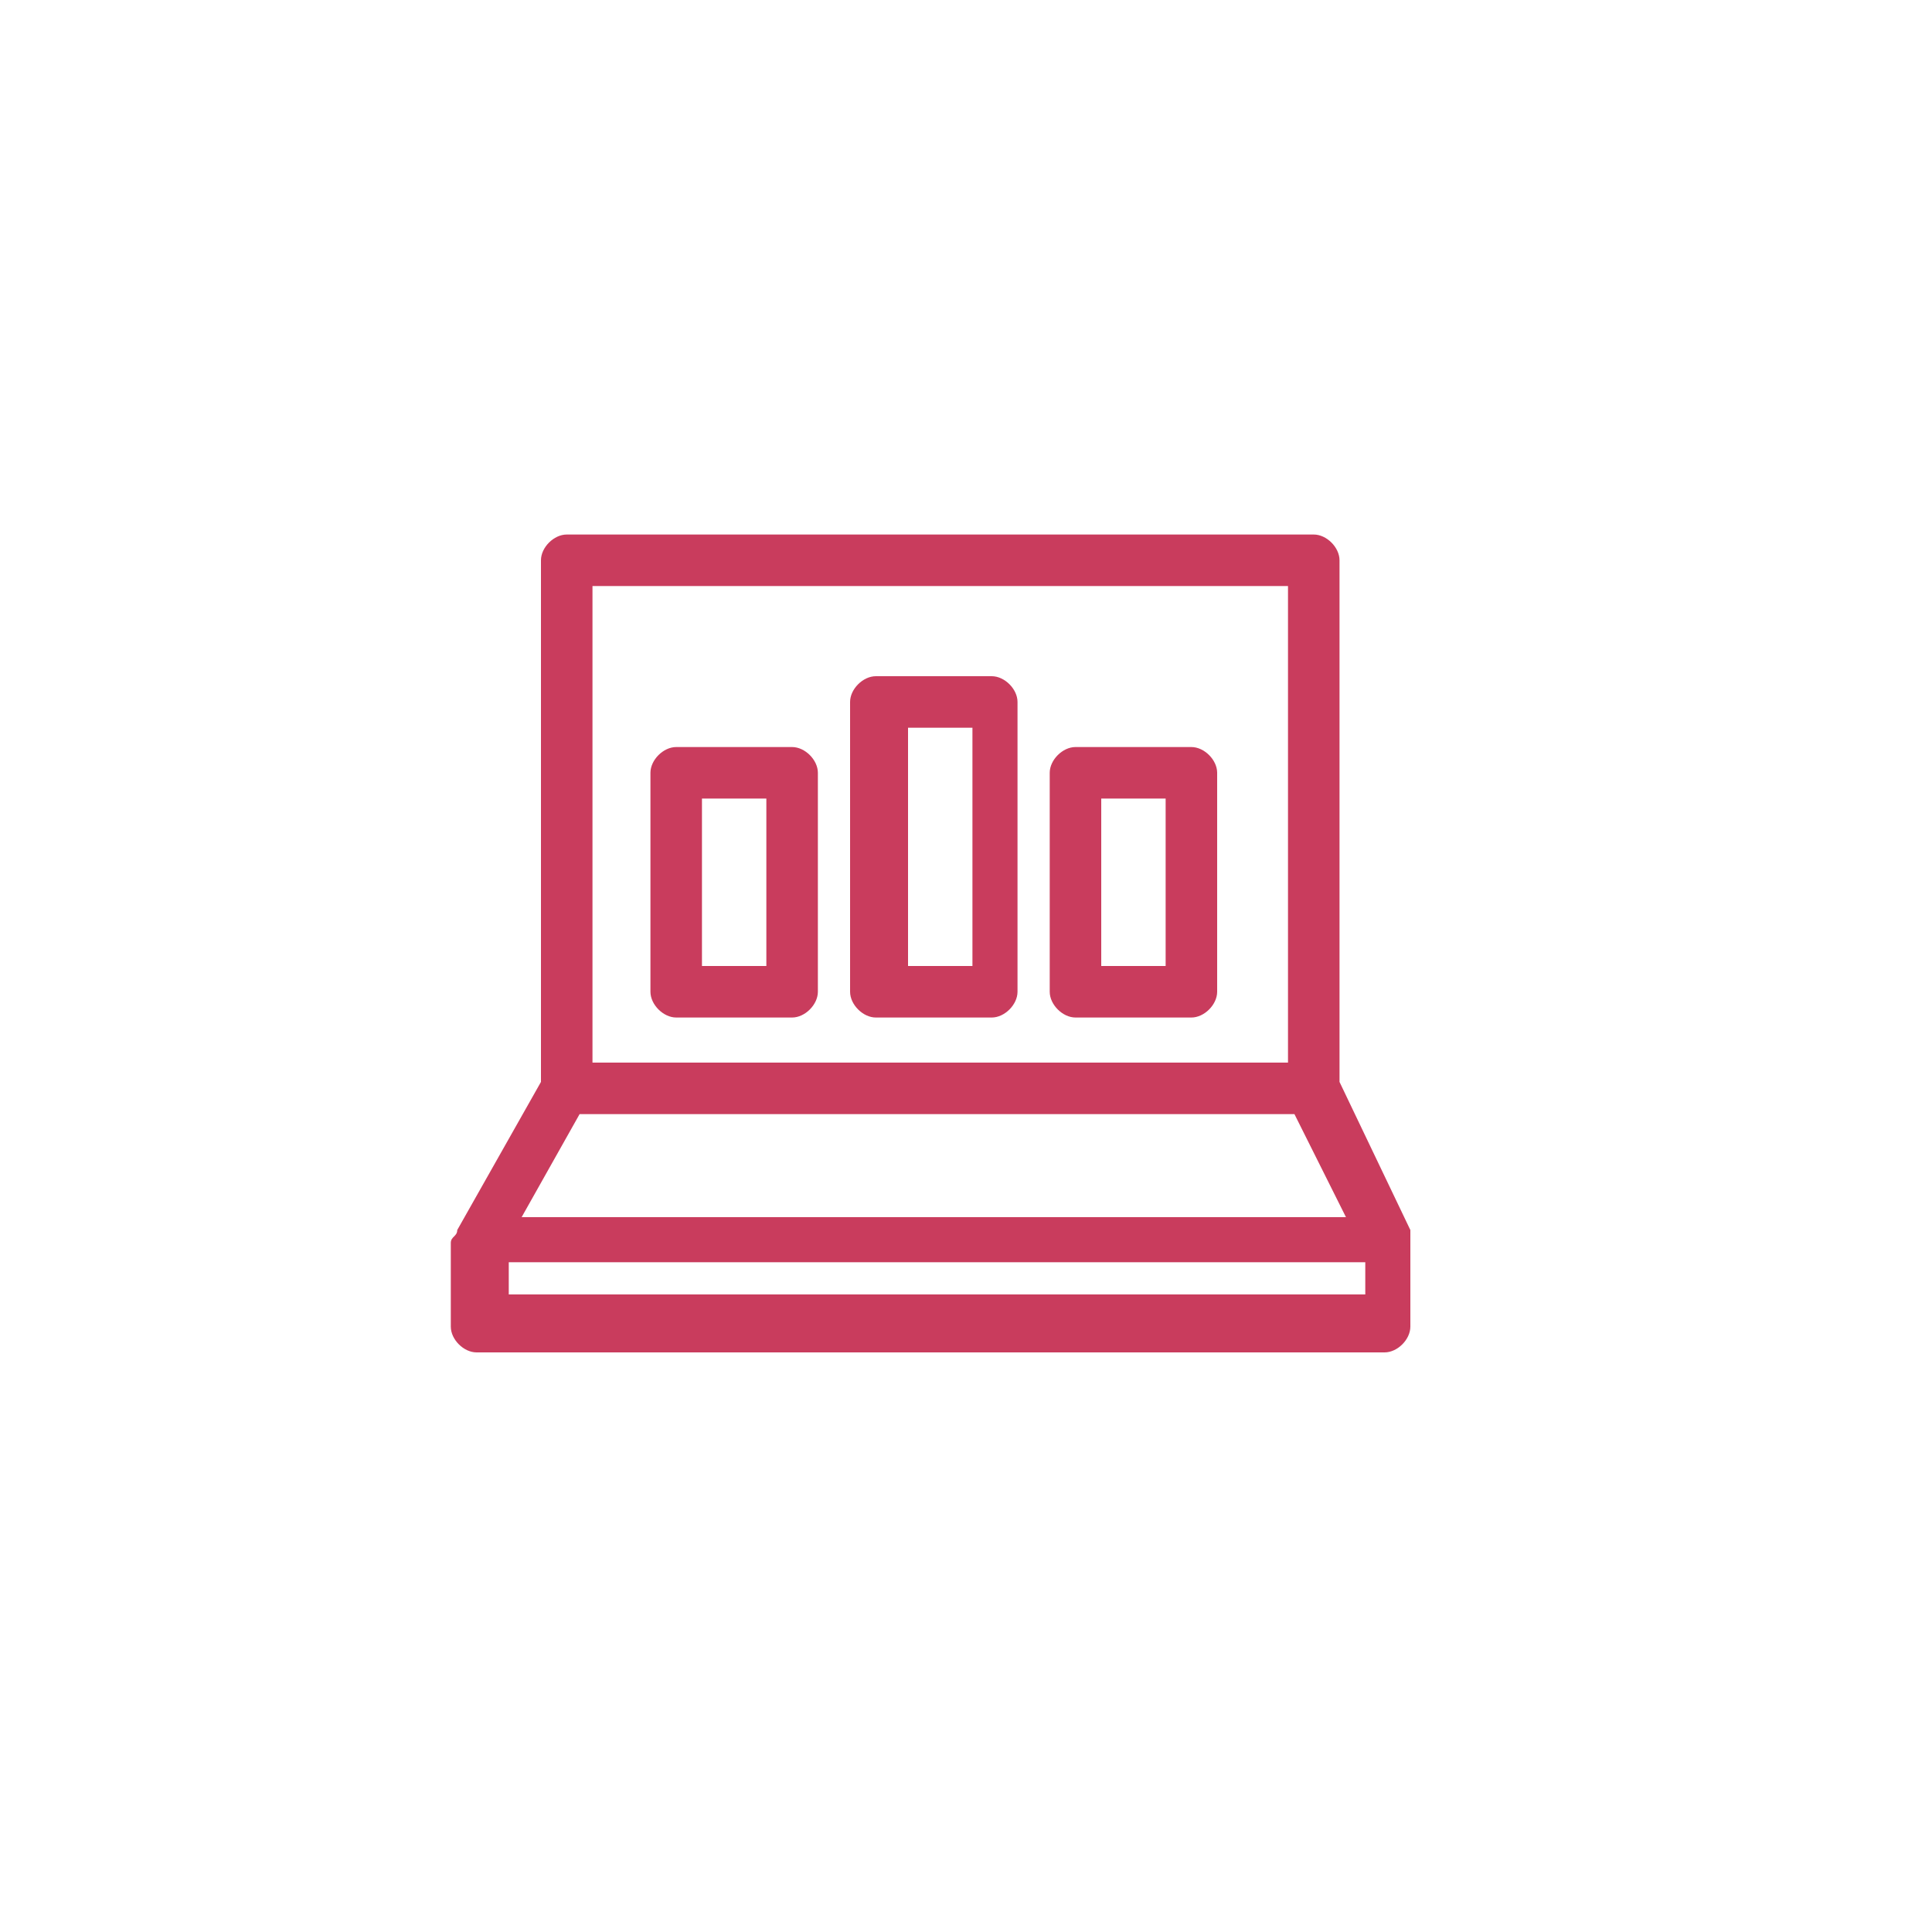 <svg xmlns="http://www.w3.org/2000/svg" xml:space="preserve" id="그룹_2" x="0" y="0" style="enable-background:new 0 0 30 30" version="1.1" viewBox="0 0 30 30"><style>.st0{fill-rule:evenodd;clip-rule:evenodd;fill:#c93c5d}</style><path d="m21.9 19.1-1.1-2.3V8.7c0-.2-.2-.4-.4-.4H8.8c-.2 0-.4.2-.4.4v8.1l-1.3 2.3c0 .1-.1.1-.1.2v1.3c0 .2.2.4.4.4h14.1c.2 0 .4-.2.4-.4v-1.5zm-13.8-.2.9-1.6h11.1l.8 1.6H8.1zm1.1-9.8H20v7.4H9.2V9.1zm-1.3 11v-.5h13.3v.5H7.9z" class="st0"/><path d="M10.5 15.8h1.8c.2 0 .4-.2.4-.4V12c0-.2-.2-.4-.4-.4h-1.8c-.2 0-.4.2-.4.4v3.4c0 .2.2.4.4.4zm.4-3.4h1V15h-1v-2.6zM13.6 15.8h1.8c.2 0 .4-.2.4-.4v-4.5c0-.2-.2-.4-.4-.4h-1.8c-.2 0-.4.2-.4.4v4.5c0 .2.2.4.4.4zm.5-4.5h1V15h-1v-3.7zM16.7 15.8h1.8c.2 0 .4-.2.4-.4V12c0-.2-.2-.4-.4-.4h-1.8c-.2 0-.4.2-.4.4v3.4c0 .2.2.4.4.4zm.4-3.4h1V15h-1v-2.6z" class="st0"/></svg>